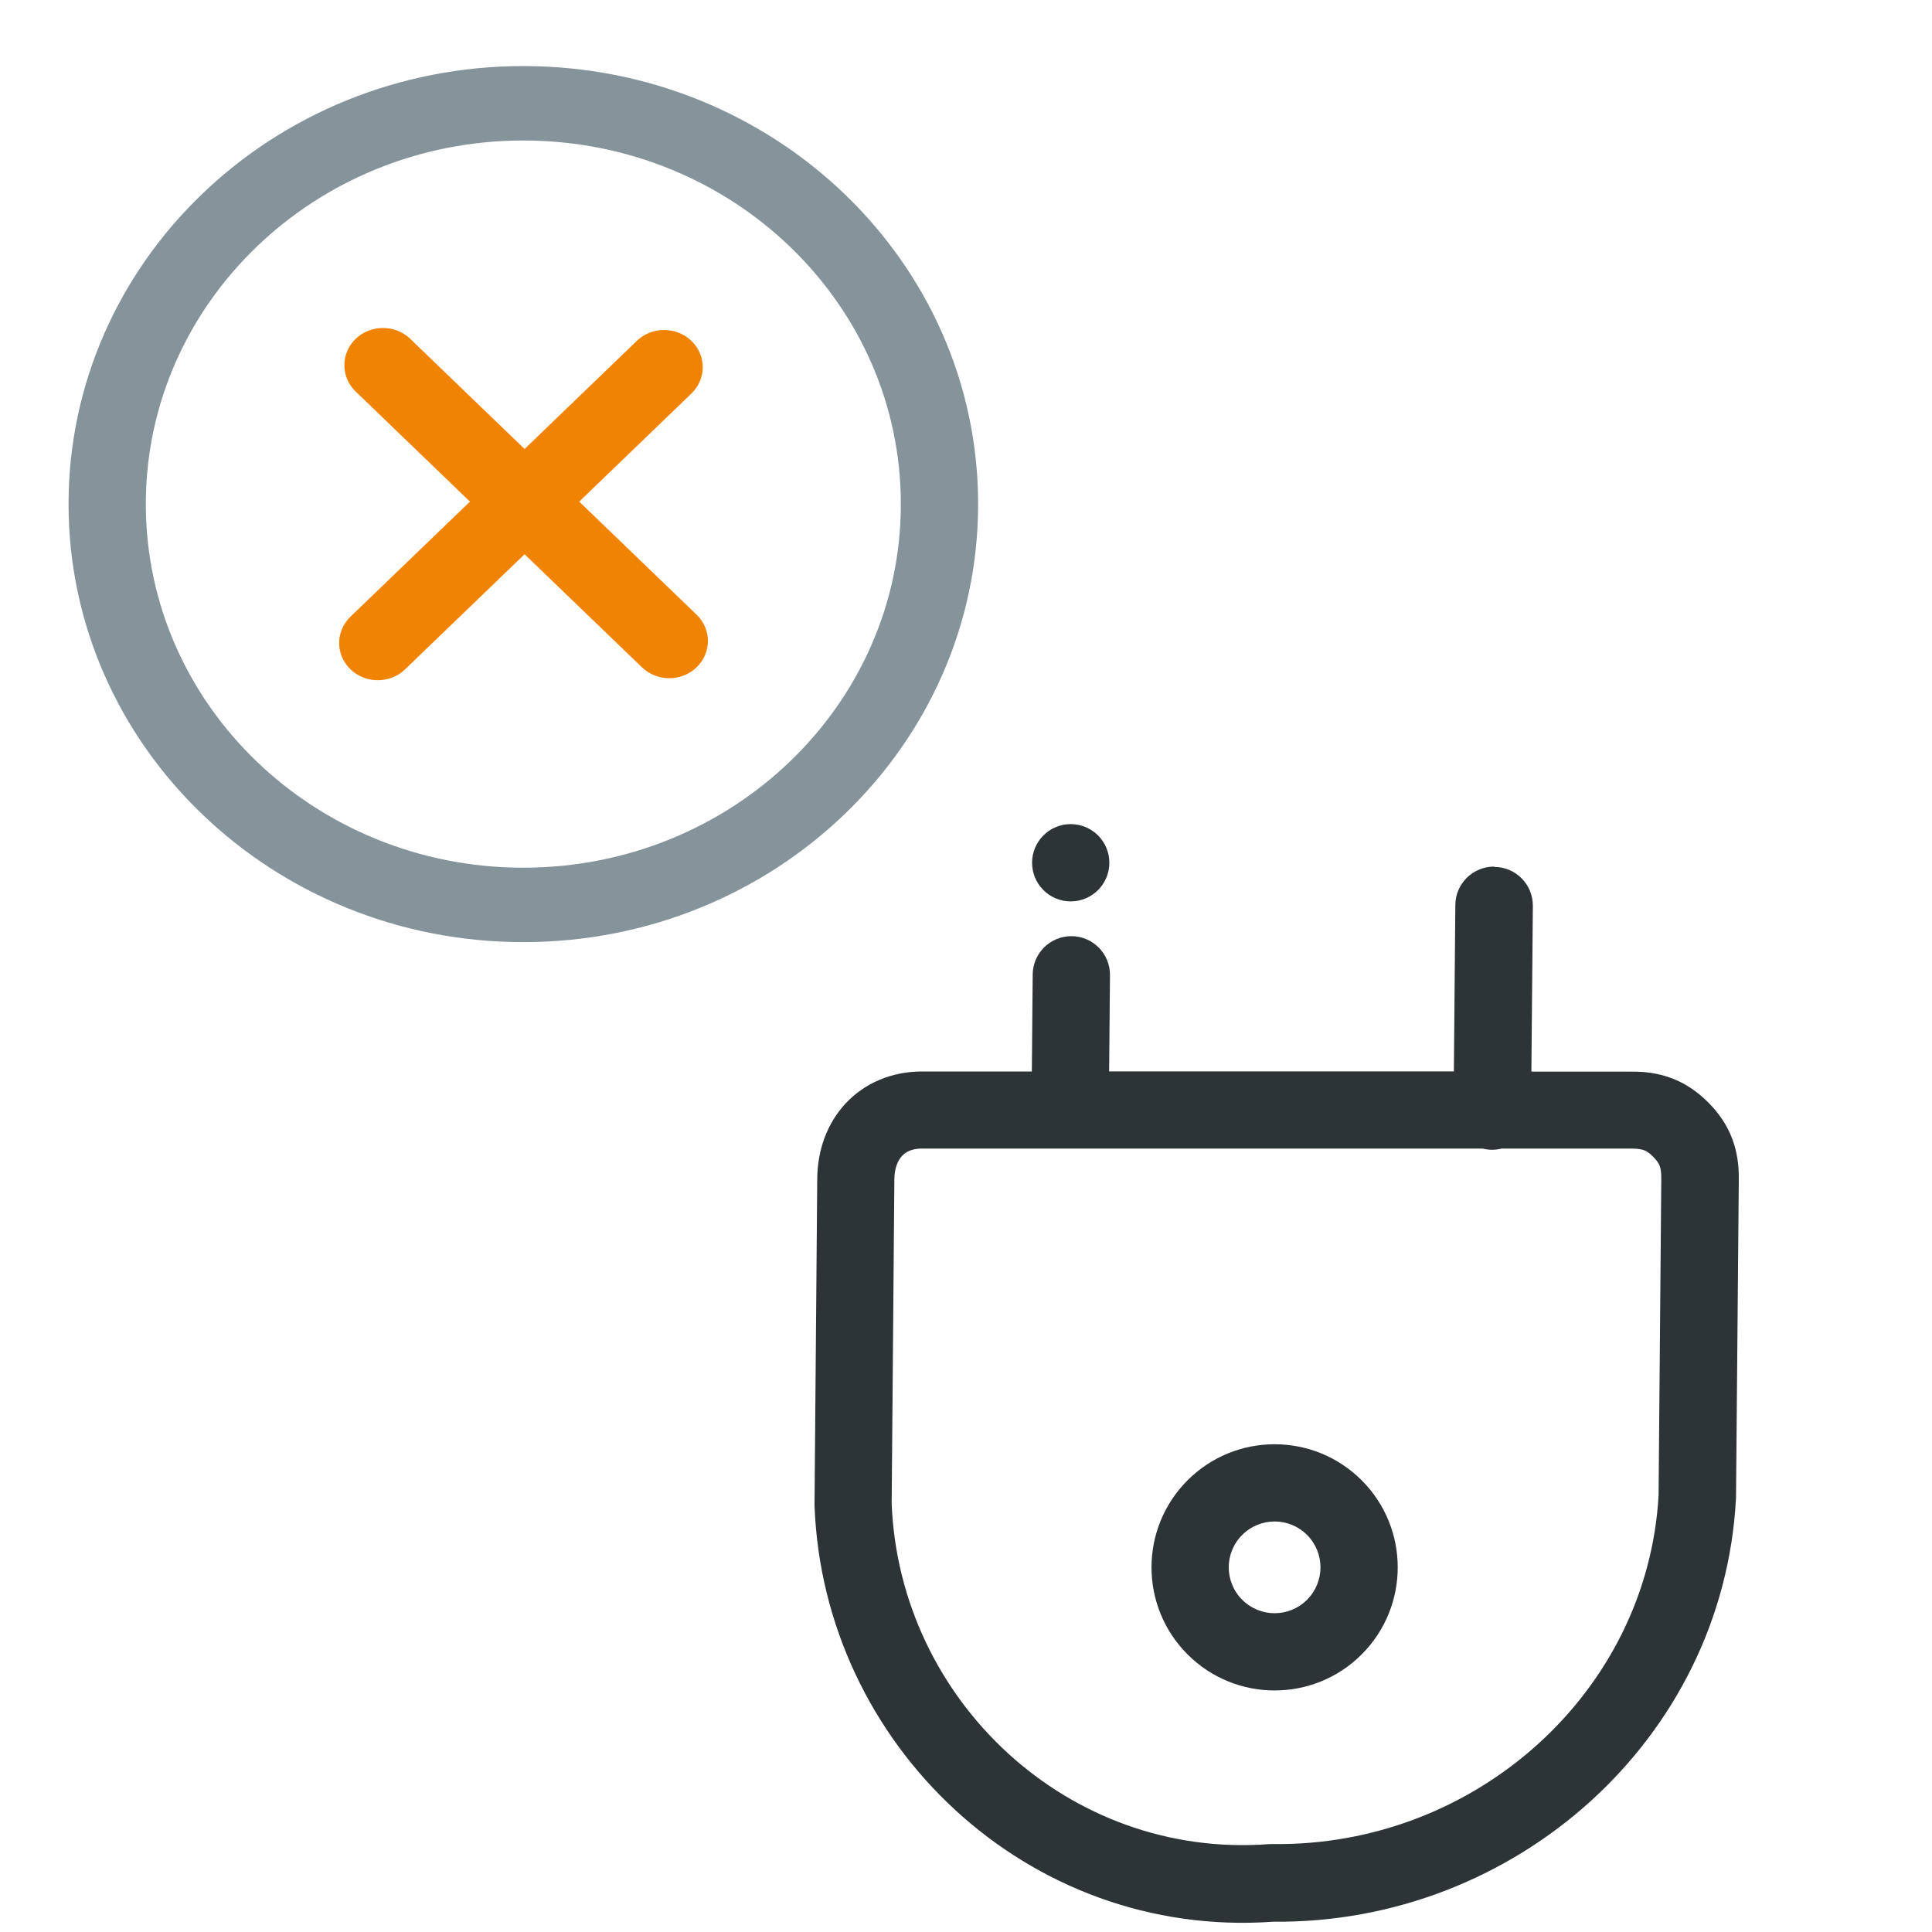 <svg fill="none" height="25" viewBox="0 0 25 25" width="25" xmlns="http://www.w3.org/2000/svg"><g fill="#2d3436"><path d="m13.855 11.664c.276 0 .5-.224.5-.5 0-.276-.224-.5-.5-.5-.276 0-.5.224-.5.5 0 .276.224.5.5.5z"/><g clip-rule="evenodd" fill-rule="evenodd"><path d="m17.62 21.408c.622-.622.622-1.631 0-2.253-.622-.622-1.631-.622-2.253 0-.622.622-.622 1.631 0 2.253.622.622 1.631.622 2.253 0zm-.707-1.546c.232.232.232.607 0 .839-.232.232-.607.232-.839 0-.232-.232-.232-.607 0-.839.232-.232.607-.232.839 0z"/><path d="m19.336 11.214c-.276-.002-.502.22-.504.496l-.019 2.154h-4.461l.011-1.246c.002-.276-.22-.502-.496-.504-.276-.002-.502.22-.504.496l-.011 1.255h-1.433c-.383.003-.729.148-.977.414-.245.263-.364.611-.367.974l-.015 1.815c-.006.731-.013 1.557-.02 2.393-0.0.008 0 .015 0.0.023.114 3.09 2.756 5.609 5.934 5.383 3.135.031 5.821-2.364 5.989-5.469 0-.008.001-.015.001-.023l.036-4.113c.002-.17-.018-.348-.085-.526-.068-.181-.175-.335-.312-.472s-.292-.244-.472-.312c-.177-.067-.354-.087-.523-.085h-1.292l.019-2.145c.002-.276-.22-.502-.496-.504zm-7.411 3.649h7.262c.038.009.077.015.117.015.043 0.0.086-.005.126-.015h1.676l.004-0c.087-.001.134.01.164.021.028.01.065.03.118.084s.074.091.084.118c.011.03.022.077.021.164l-.035 4.101c-.144 2.54-2.364 4.547-4.998 4.511-.015-0-.03 0-.044.001-2.595.195-4.782-1.859-4.882-4.409.007-.832.014-1.654.02-2.381l.015-1.814c.001-.151.049-.247.099-.301.046-.05.122-.094.252-.096z"/></g></g><path d="m8.947 5.092c.195-.188.195-.493 0-.681s-.512-.188-.707 0l-1.452 1.399-1.479-1.425c-.195-.188-.512-.188-.707 0-.195.188-.195.493 0 .681l1.479 1.425-1.546 1.489c-.195.188-.195.493 0 .681s.512.188.707 0l1.546-1.489 1.519 1.463c.195.188.512.188.707 0 .195-.188.195-.493 0-.681l-1.519-1.463z" fill="#f18303"/><path clip-rule="evenodd" d="m6.772 11.228c2.698 0 4.885-2.107 4.885-4.705 0-2.599-2.187-4.705-4.885-4.705s-4.885 2.107-4.885 4.705c0 2.599 2.187 4.705 4.885 4.705zm5.885-4.705c0 3.131-2.635 5.668-5.885 5.668-3.25 0-5.885-2.538-5.885-5.668 0-3.131 2.635-5.668 5.885-5.668 3.25 0 5.885 2.538 5.885 5.668z" fill="#85949a" fill-rule="evenodd"/></svg>